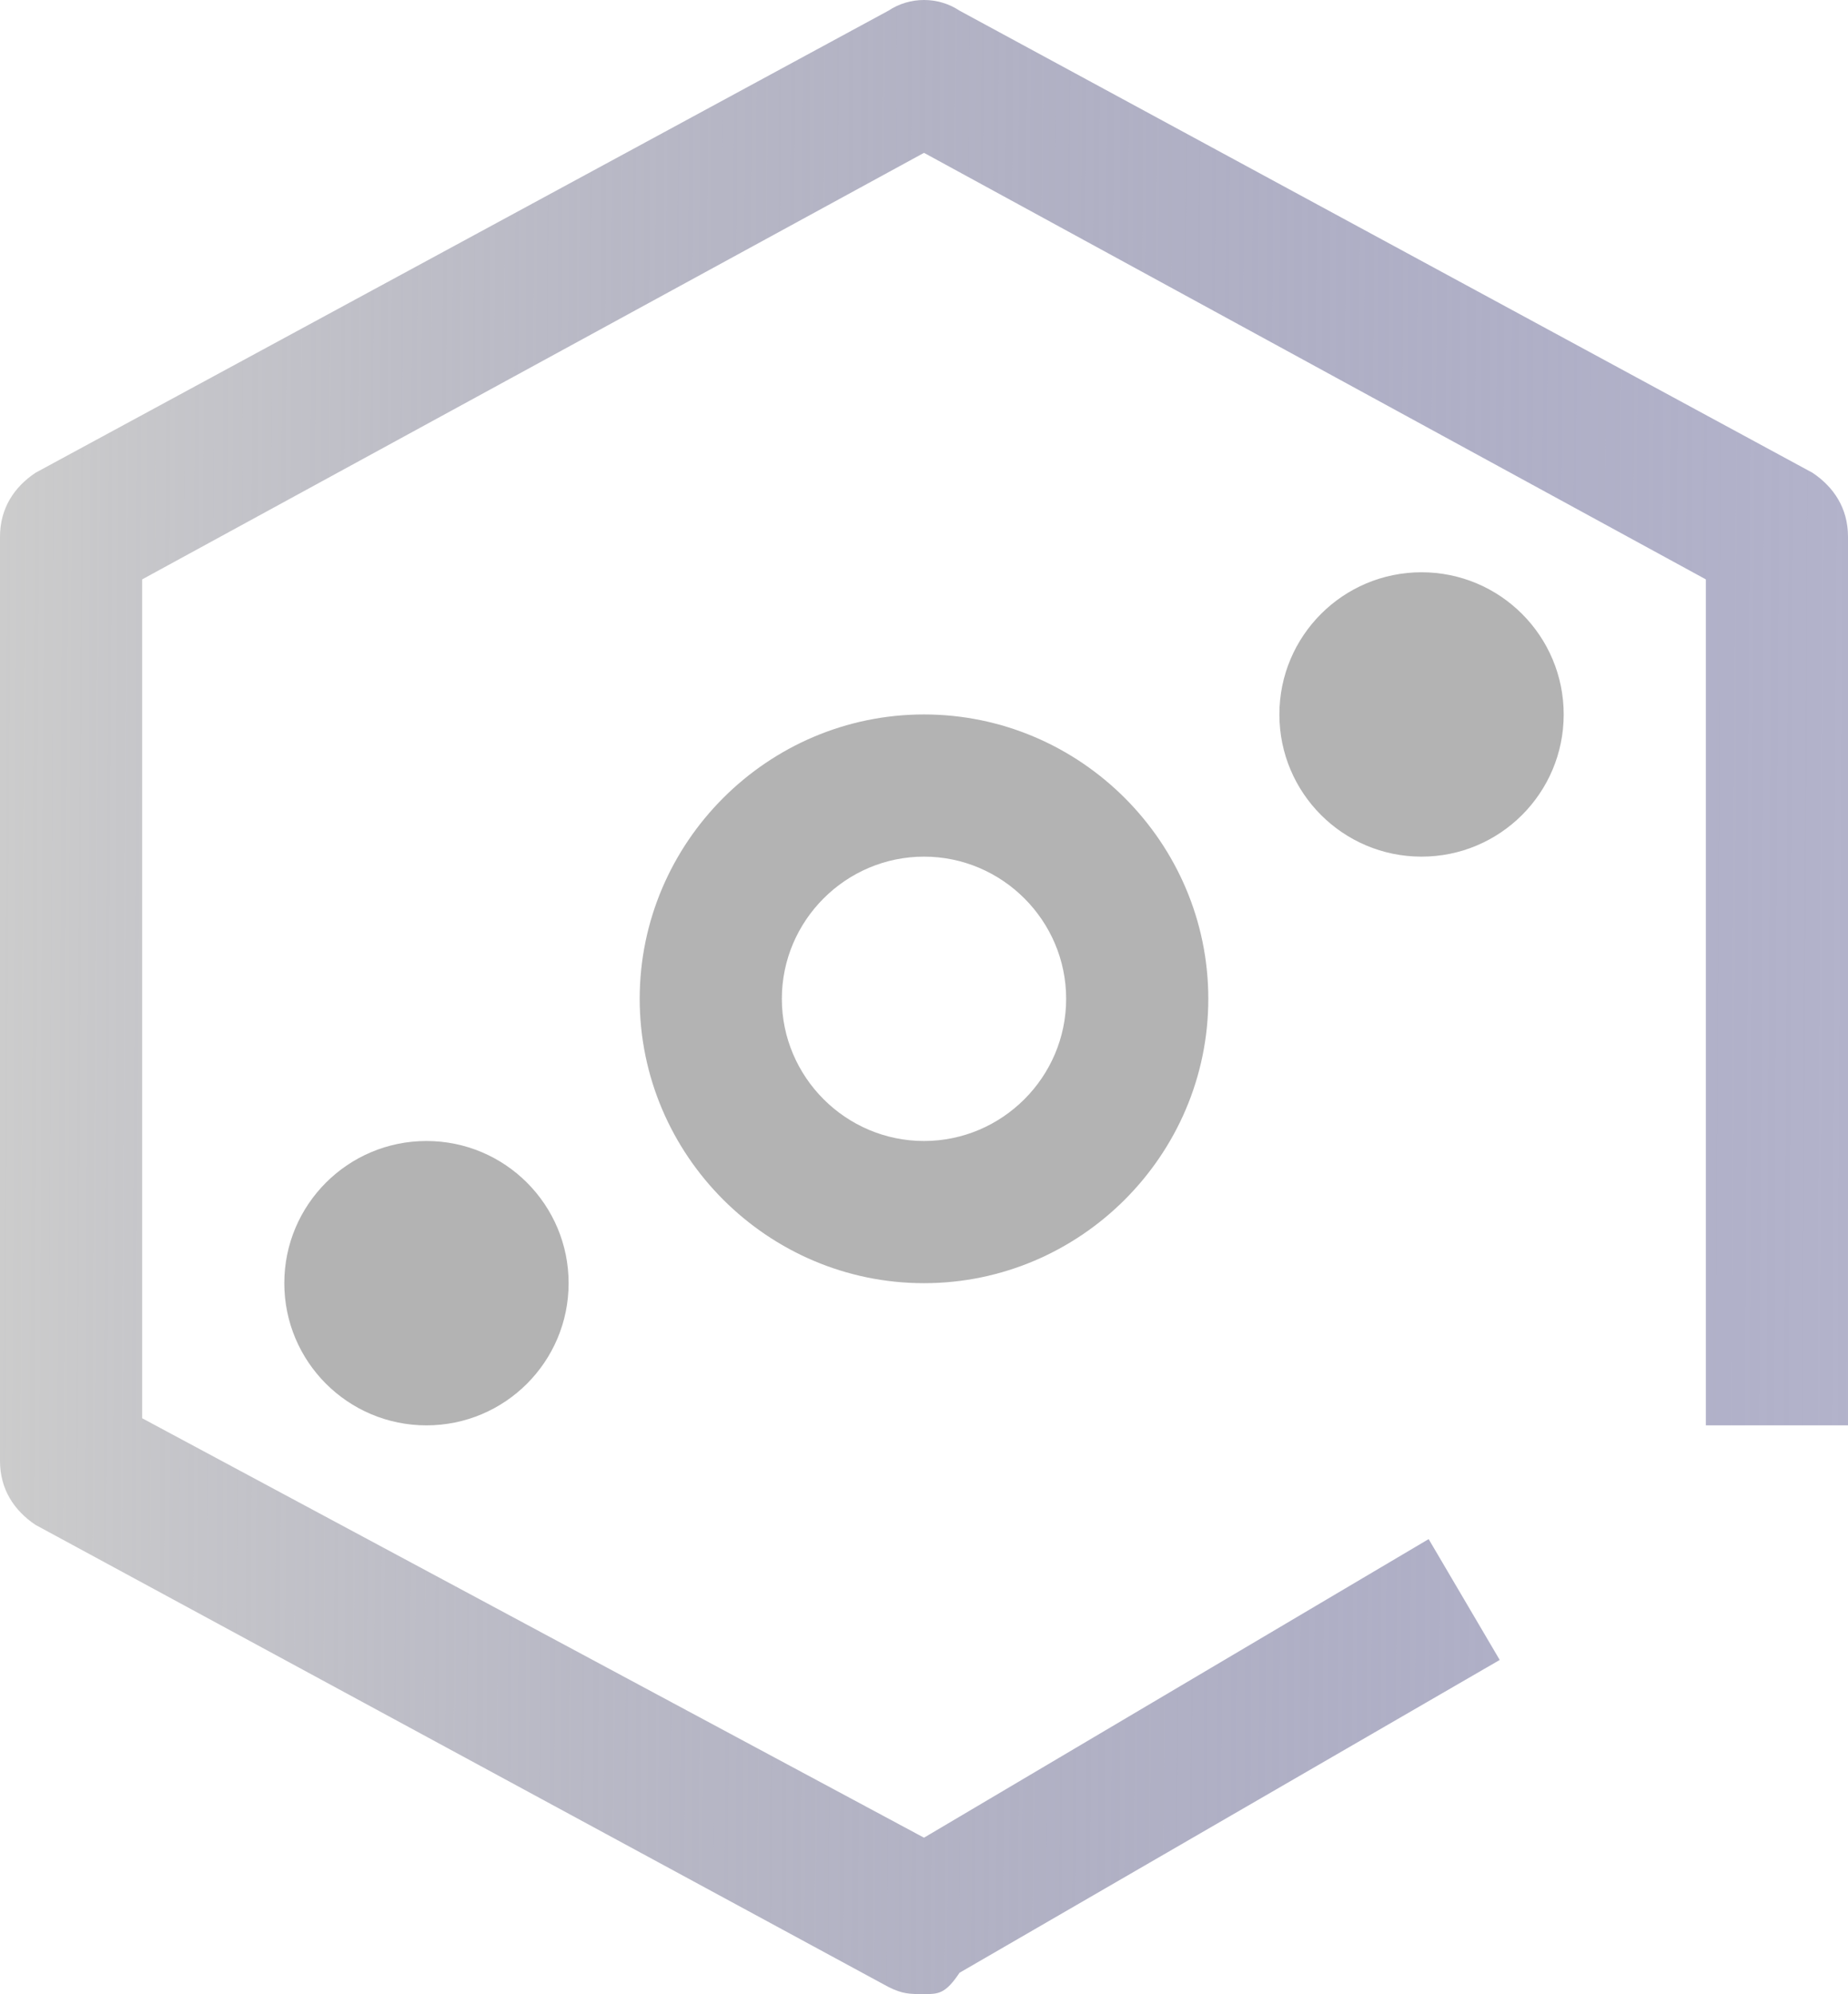 <?xml version="1.0" encoding="UTF-8" standalone="no"?>
<svg
   viewBox="0 0 130 140.25"
   version="1.1"
   id="svg9"
   sodipodi:docname="ibm_satellite.svg"
   inkscape:version="1.1.2 (0a00cf5339, 2022-02-04)"
   inkscape:export-filename="/home/jgruber/Desktop/IBM_Satellite_svg_page.png"
   inkscape:export-xdpi="217.84616"
   inkscape:export-ydpi="217.84616"
   width="130"
   height="140.25"
   xmlns:inkscape="http://www.inkscape.org/namespaces/inkscape"
   xmlns:sodipodi="http://sodipodi.sourceforge.net/DTD/sodipodi-0.dtd"
   xmlns:xlink="http://www.w3.org/1999/xlink"
   xmlns="http://www.w3.org/2000/svg"
   xmlns:svg="http://www.w3.org/2000/svg"
   xmlns:rdf="http://www.w3.org/1999/02/22-rdf-syntax-ns#"
   xmlns:cc="http://creativecommons.org/ns#"
   xmlns:dc="http://purl.org/dc/elements/1.1/">
  <defs
     id="defs13">
    <linearGradient
       inkscape:collect="always"
       id="linearGradient837">
      <stop
         style="stop-color:#cccccc;stop-opacity:1"
         offset="0"
         id="stop833" />
      <stop
         style="stop-color:#000060;stop-opacity:0;"
         offset="1"
         id="stop835" />
    </linearGradient>
    <linearGradient
       inkscape:collect="always"
       xlink:href="#linearGradient837"
       id="linearGradient839"
       x1="3"
       y1="15.975"
       x2="55.034"
       y2="16.246"
       gradientUnits="userSpaceOnUse"
       gradientTransform="matrix(5,0,0,5,-15,-9.75)" />
  </defs>
  <sodipodi:namedview
     pagecolor="#ffffff"
     bordercolor="#666666"
     borderopacity="1"
     objecttolerance="10"
     gridtolerance="10"
     guidetolerance="10"
     inkscape:pageopacity="0"
     inkscape:pageshadow="2"
     inkscape:window-width="1920"
     inkscape:window-height="1043"
     id="namedview11"
     showgrid="false"
     inkscape:zoom="2.8284271"
     inkscape:cx="64.877047"
     inkscape:cy="88.565124"
     inkscape:window-x="0"
     inkscape:window-y="1080"
     inkscape:window-maximized="1"
     inkscape:current-layer="svg9"
     inkscape:pagecheckerboard="0"
     fit-margin-top="0"
     fit-margin-left="0"
     fit-margin-right="0"
     fit-margin-bottom="0" />
  <path
     d="m 65,140.25 c -1,0 -1.5,0 -2.5,-0.5 l -60,-32.5 C 1,106.25 0,104.75 0,102.75 v -65 c 0,-2 1,-3.5 2.5,-4.5 l 60,-32.5 c 1.5,-1 3.5,-1 5,0 l 60,32.5 c 1.5,1 2.5,2.5 2.5,4.5 v 62.5 h -10 v -59.5 l -55,-30 -55,30 v 59 l 55,29.5 35.5,-21 5,8.5 -38,22 c -1,1.5 -1.5,1.5 -2.5,1.5 z"
     id="shell_outline_10_"
     style="fill:url(#linearGradient839);fill-opacity:1;stroke-width:5" />
  <circle
     cx="30"
     cy="90.25"
     r="10"
     id="circle3"
     style="fill:#b3b3b3;fill-opacity:1;stroke-width:5" />
  <path
     d="m 65,90.25 c -11,0 -20,-9 -20,-20 0,-11 9,-20 20,-20 11,0 20,9 20,20 0,11 -9,20 -20,20 z m 0,-30 c -5.5,0 -10,4.5 -10,10 0,5.5 4.5,10 10,10 5.5,0 10,-4.5 10,-10 0,-5.5 -4.5,-10 -10,-10 z"
     id="path5"
     style="fill:#b3b3b3;fill-opacity:1;stroke-width:5" />
  <circle
     cx="100"
     cy="50.25"
     r="10"
     id="circle7"
     style="fill:#b3b3b3;fill-opacity:1;stroke-width:5" />
</svg>
